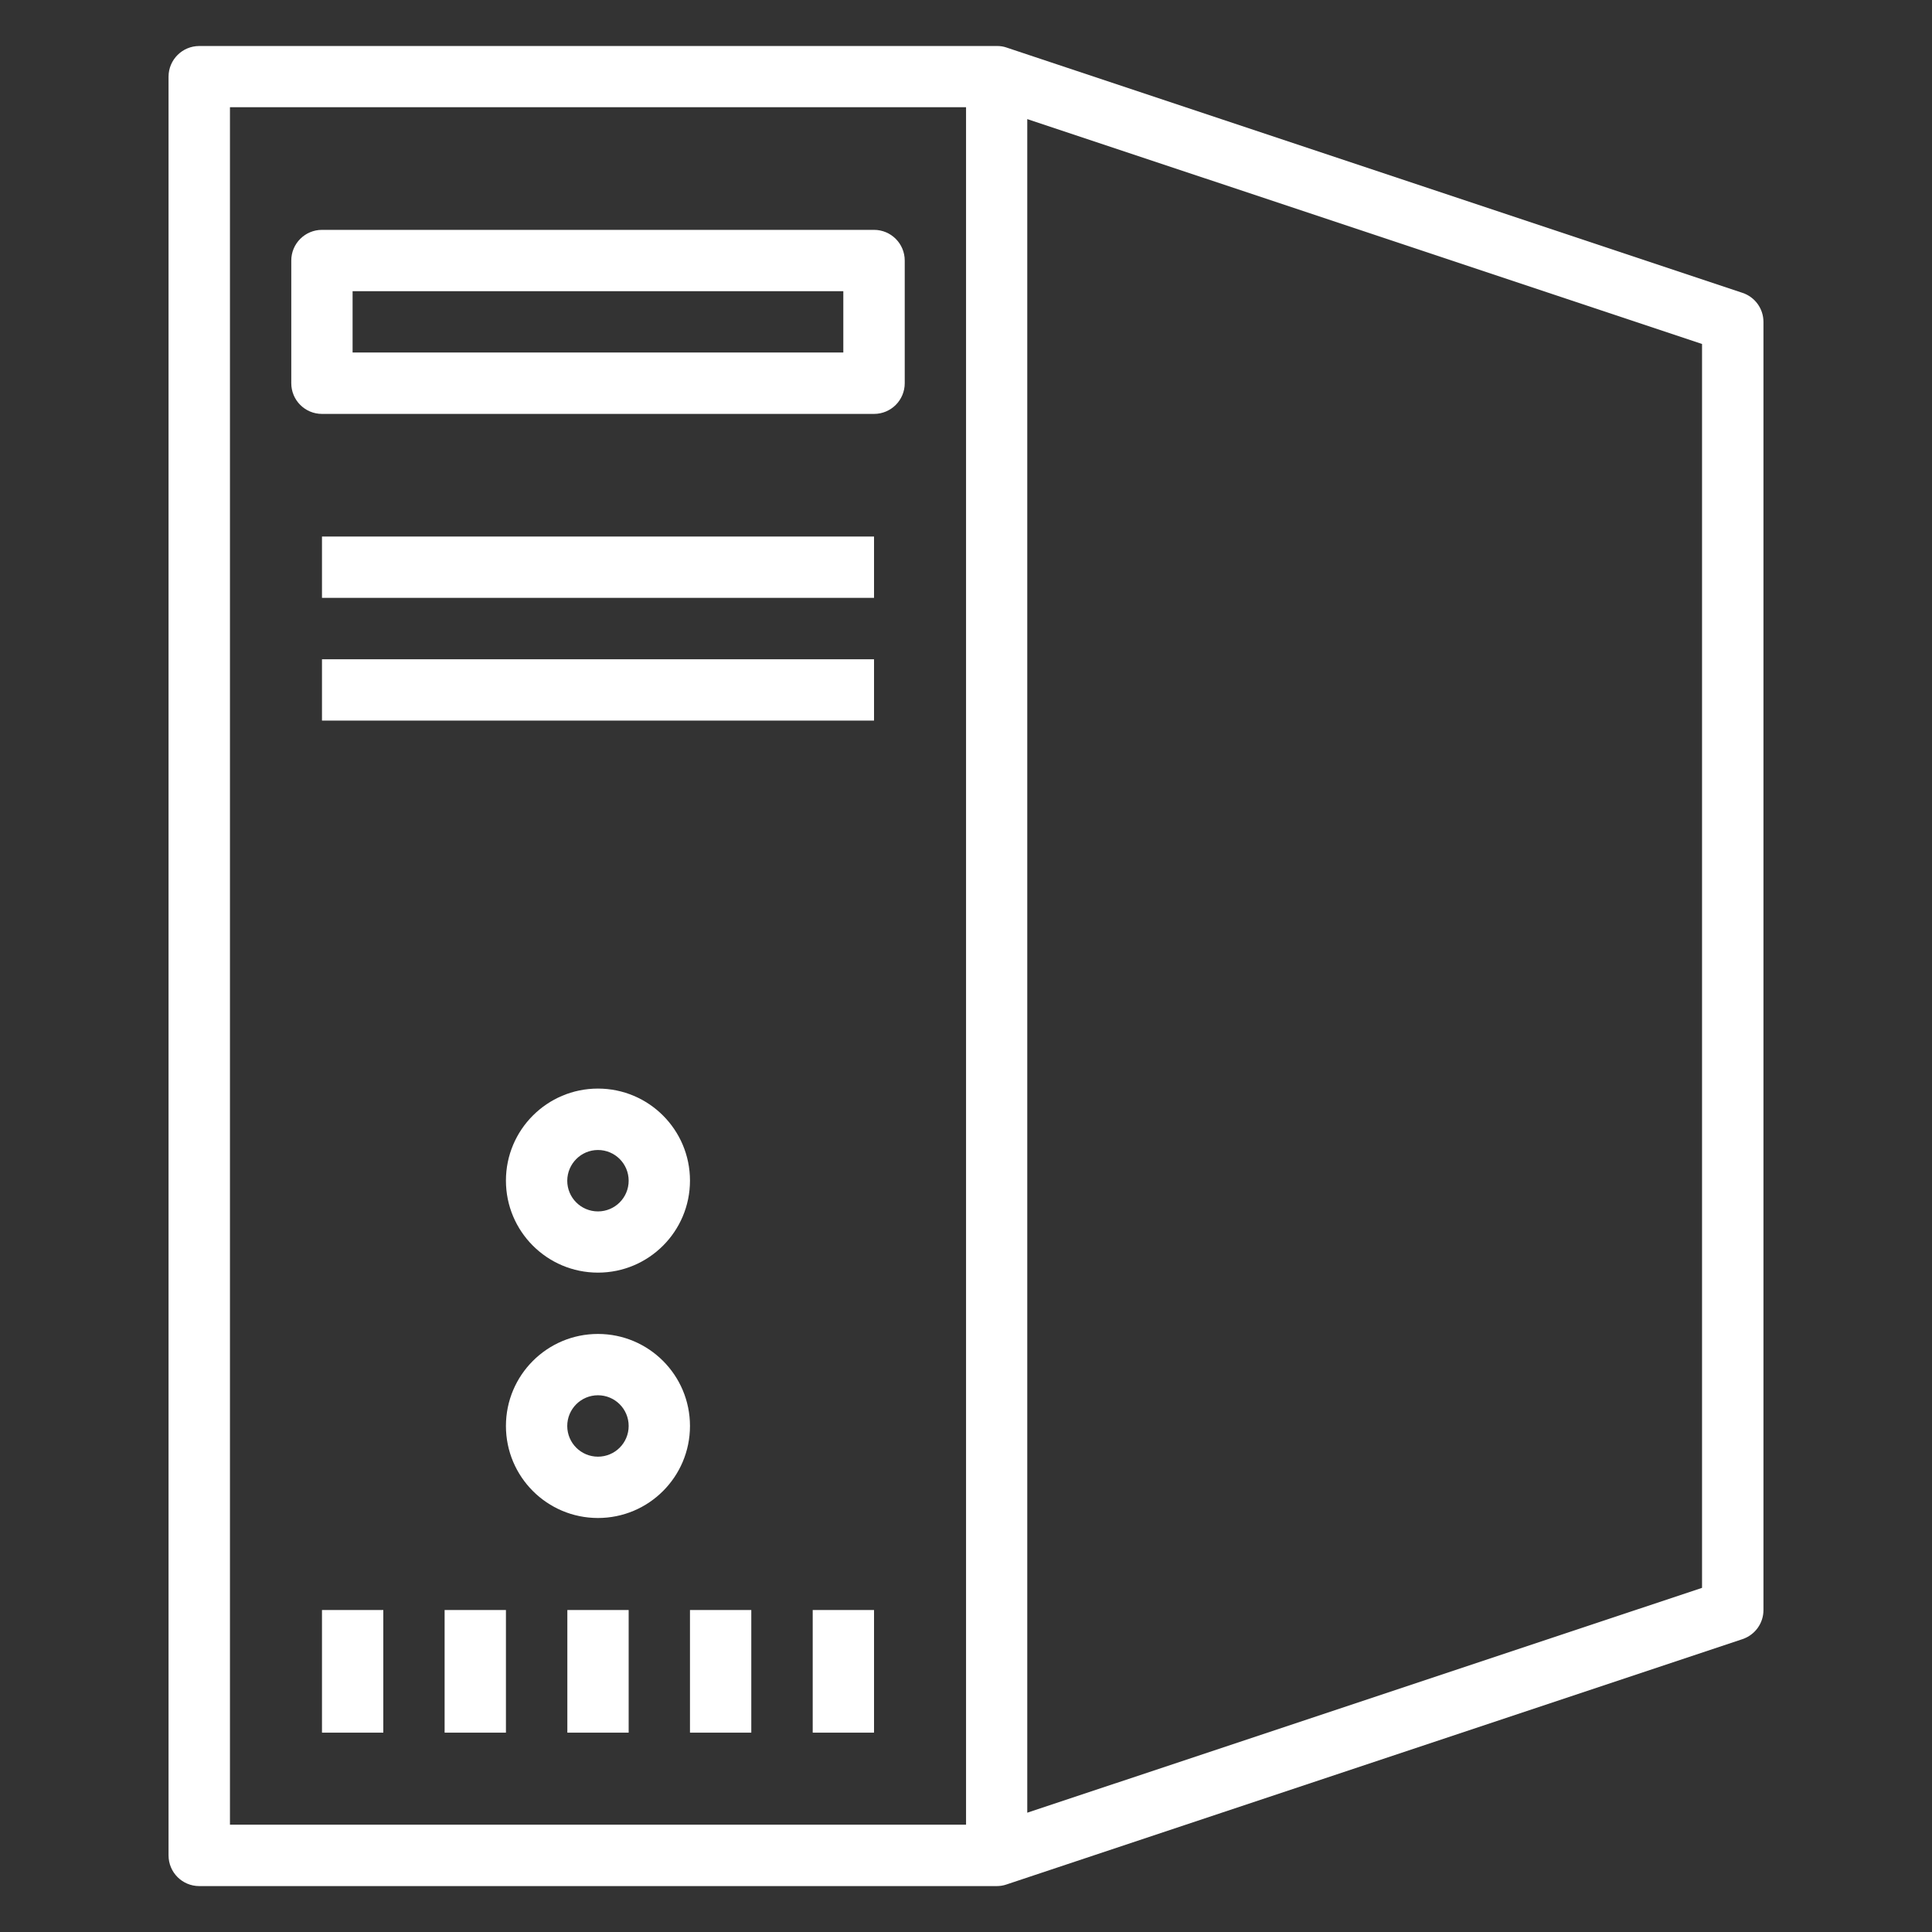 <?xml version="1.0" encoding="utf-8"?>
<!-- Generator: Adobe Illustrator 24.2.1, SVG Export Plug-In . SVG Version: 6.00 Build 0)  -->
<svg version="1.1" id="Capa_1" xmlns="http://www.w3.org/2000/svg" xmlns:xlink="http://www.w3.org/1999/xlink" x="0px" y="0px"
	 viewBox="0 0 196.93 196.93" style="enable-background:new 0 0 196.93 196.93;" xml:space="preserve">
<rect x="0" y="0" width="196.93" height="196.93" fill="#333333" stroke="none"/>
<style type="text/css">
	.st0{fill:#FFFFFF;}
</style>
<g>
	<g>
		<g>
			<rect x="32.82" y="54.69" class="st0" width="56.27" height="6.25"/>
			<rect x="32.82" y="67.2" class="st0" width="56.27" height="6.25"/>
			<path class="st0" d="M60.95,129.72c5.18,0,9.38-4.2,9.38-9.38s-4.2-9.38-9.38-9.38s-9.38,4.2-9.38,9.38
				S55.77,129.72,60.95,129.72z M60.95,117.22c1.73,0,3.13,1.4,3.13,3.13c0,1.73-1.4,3.13-3.13,3.13s-3.13-1.4-3.13-3.13
				C57.83,118.62,59.23,117.22,60.95,117.22z"/>
			<path class="st0" d="M60.95,135.97c-5.18,0-9.38,4.2-9.38,9.38c0,5.18,4.2,9.38,9.38,9.38s9.38-4.2,9.38-9.38
				C70.33,140.17,66.13,135.97,60.95,135.97z M60.95,148.48c-1.73,0-3.13-1.4-3.13-3.13s1.4-3.13,3.13-3.13s3.13,1.4,3.13,3.13
				S62.68,148.48,60.95,148.48z"/>
			<rect x="32.82" y="164.11" class="st0" width="6.25" height="12.5"/>
			<rect x="45.32" y="164.11" class="st0" width="6.25" height="12.5"/>
			<rect x="57.83" y="164.11" class="st0" width="6.25" height="12.5"/>
			<rect x="70.33" y="164.11" class="st0" width="6.25" height="12.5"/>
			<rect x="82.84" y="164.11" class="st0" width="6.25" height="12.5"/>
			<path class="st0" d="M177.61,29.85L177.61,29.85L102.58,4.84c-0.29-0.1-0.6-0.15-0.91-0.15c-0.03,0-0.05,0-0.08,0H20.31
				c-1.72,0-3.12,1.39-3.13,3.11v181.32c0,1.73,1.4,3.13,3.13,3.13h81.28c0.34,0,0.67-0.05,0.99-0.16l75.03-25.01
				c1.28-0.43,2.14-1.62,2.14-2.96V32.81C179.75,31.46,178.88,30.27,177.61,29.85z M98.47,185.99H23.44V10.93h75.03V185.99z
				 M173.49,161.85l-68.78,22.92V12.14l68.78,22.92V161.85z"/>
			<path class="st0" d="M32.82,42.19h56.27c1.73,0,3.13-1.4,3.13-3.13v-12.5c0-1.73-1.4-3.13-3.13-3.13H32.82
				c-1.73,0-3.13,1.4-3.13,3.13v12.5C29.69,40.79,31.09,42.19,32.82,42.19z M35.94,29.68h50.02v6.25H35.94
				C35.94,35.94,35.94,29.68,35.94,29.68z"/>
		</g>
	</g>
</g>
</svg>
